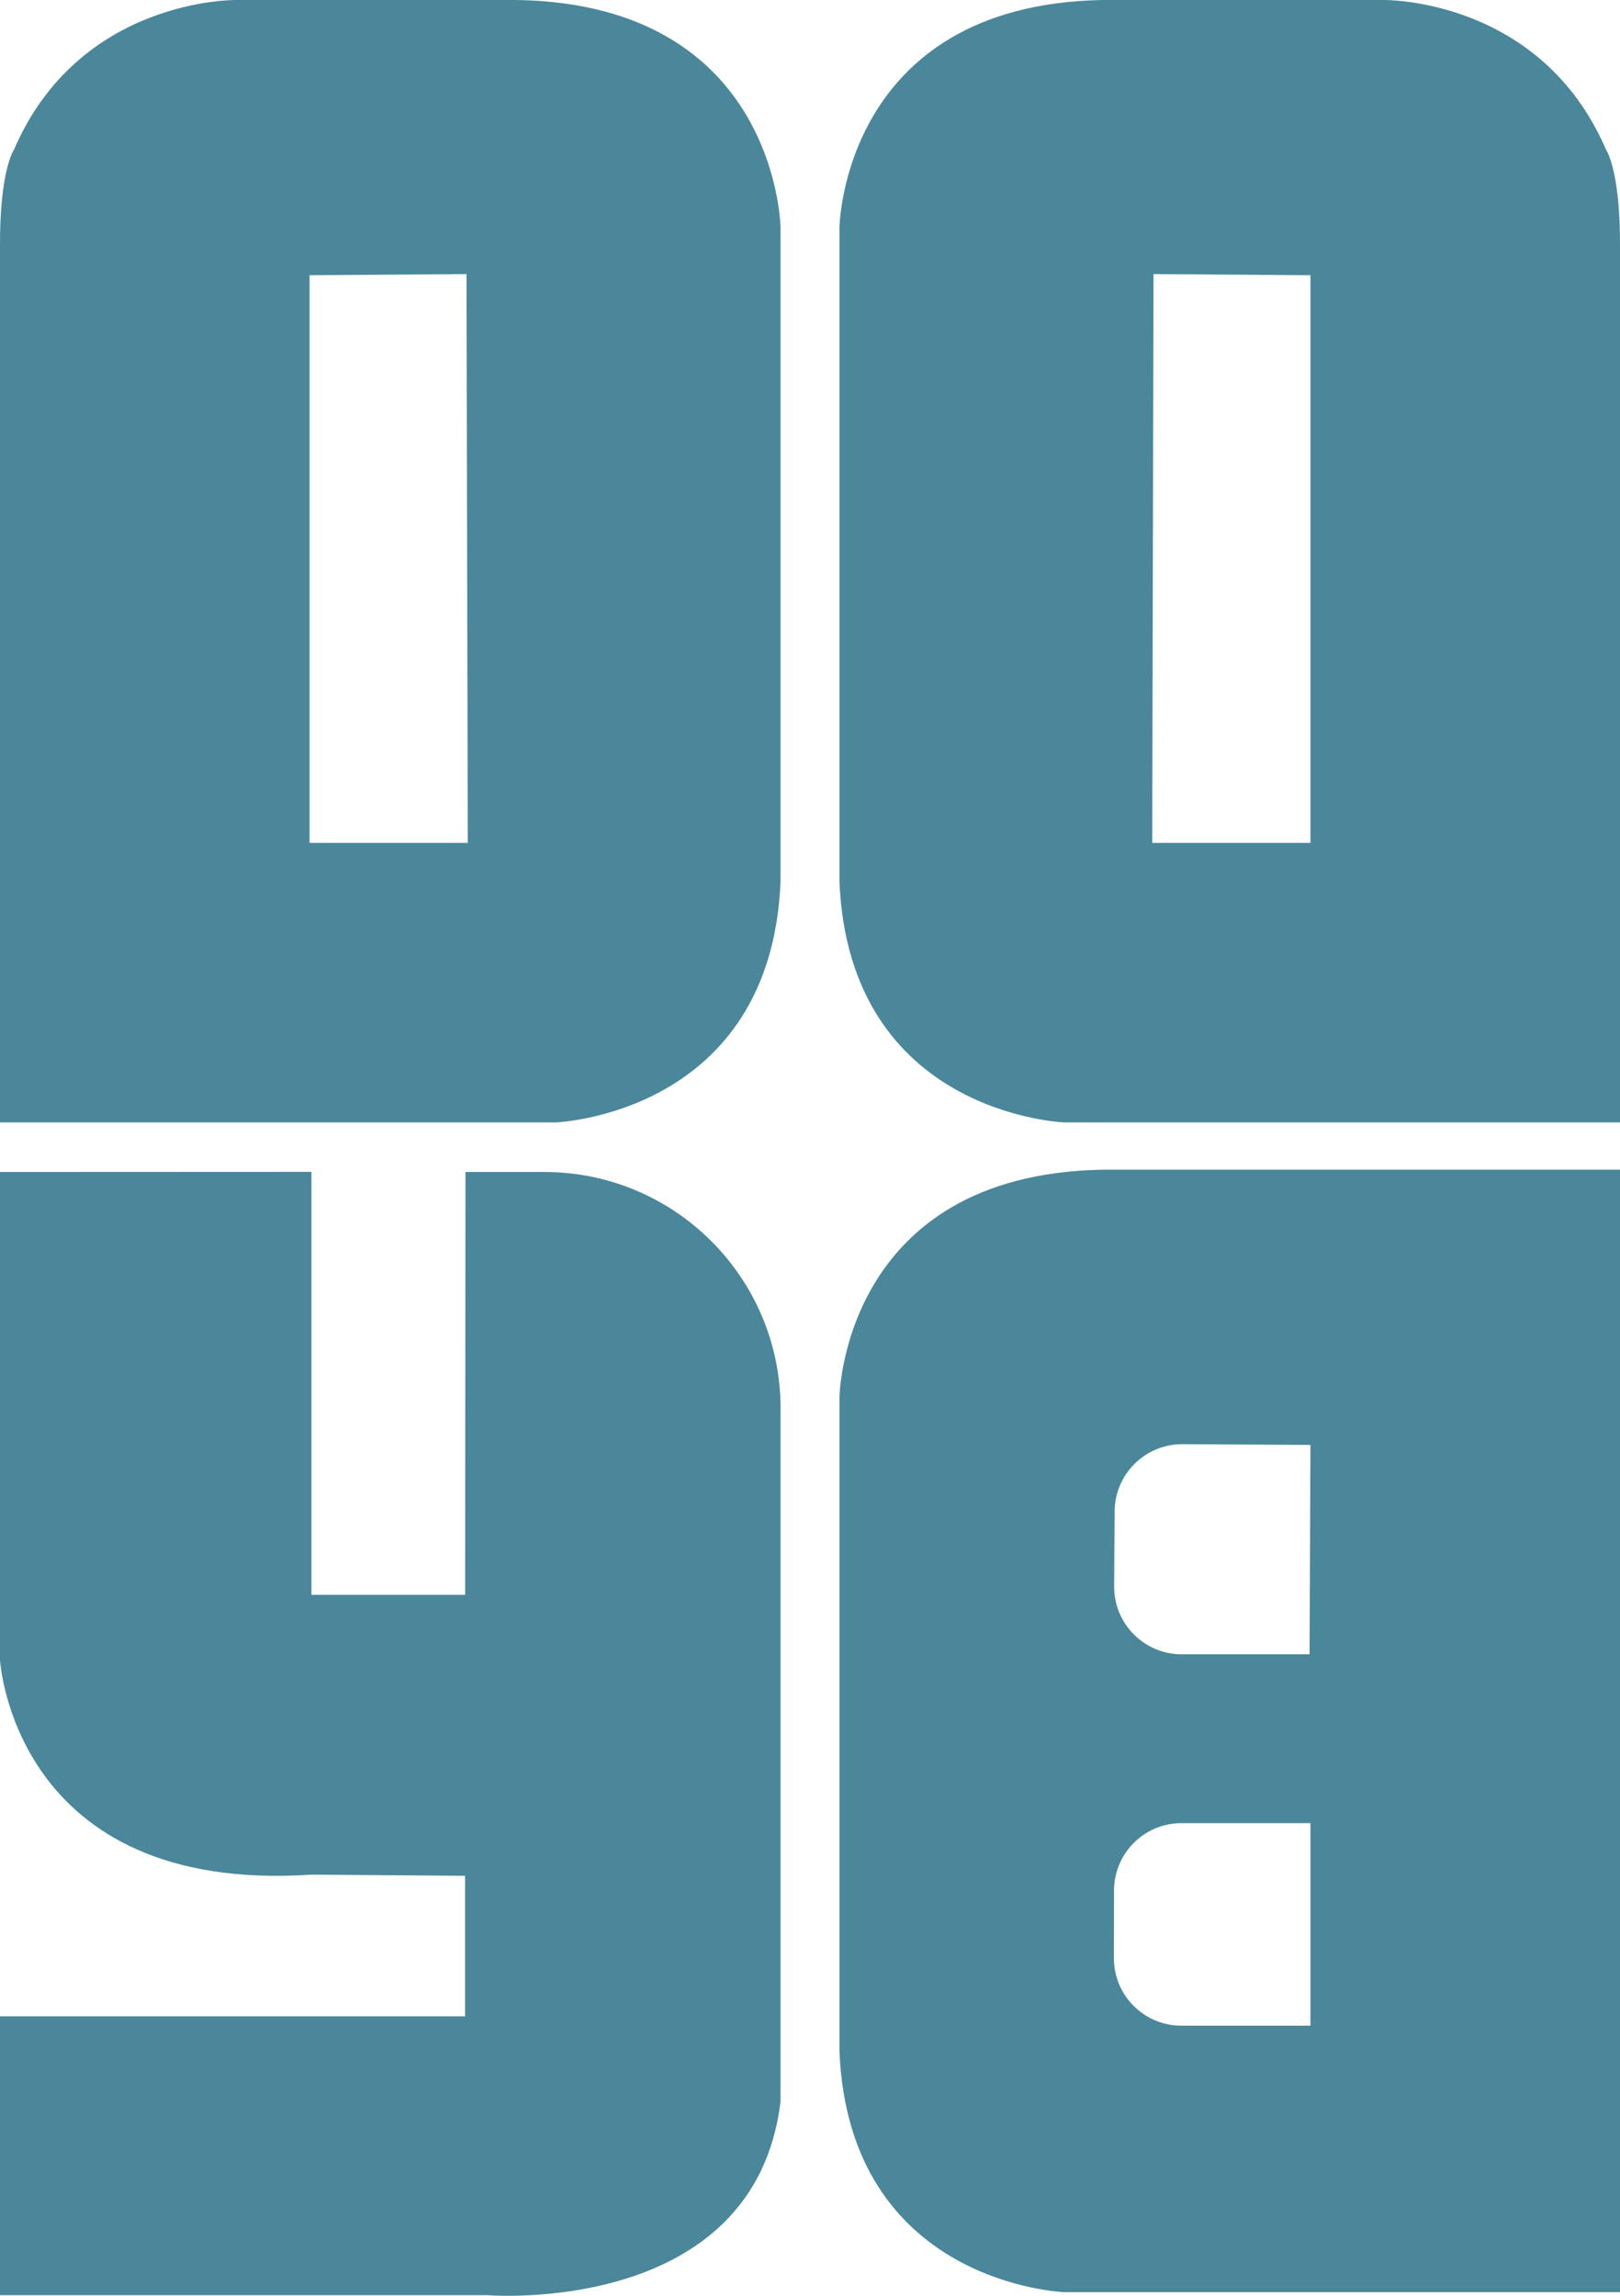 <svg width="24" height="34" viewBox="0 0 24 34" fill="none" xmlns="http://www.w3.org/2000/svg">
<path d="M11.564 20.857C11.564 18.923 9.996 17.356 8.062 17.357L6.896 17.357L6.891 23.619H4.614V17.355L0 17.357V24.581C0 24.581 0.194 28.056 4.613 27.763L6.89 27.78V29.861H0V33.991H7.222C7.222 33.991 11.184 34.316 11.564 31.117V20.857Z" fill="#4A879A"/>
<path fill-rule="evenodd" clip-rule="evenodd" d="M0 16.623H8.228C8.228 16.623 11.428 16.511 11.564 13.044V3.376C11.564 3.376 11.524 0.07 7.667 4.48938e-05H3.502C3.502 4.48938e-05 1.177 -0.039 0.206 2.219C0.206 2.219 -0.006 2.517 0 3.656V16.623ZM4.586 4.076V12.483H6.93L6.911 4.059L4.586 4.076Z" fill="#4A879A"/>
<path fill-rule="evenodd" clip-rule="evenodd" d="M24 16.623H15.772C15.772 16.623 12.572 16.511 12.436 13.044V3.376C12.436 3.376 12.476 0.07 16.333 4.48938e-05H20.498C20.498 4.48938e-05 22.823 -0.039 23.794 2.219C23.794 2.219 24.006 2.517 24 3.656V16.623ZM19.414 4.076V12.483H17.07L17.089 4.059L19.414 4.076Z" fill="#4A879A"/>
<path fill-rule="evenodd" clip-rule="evenodd" d="M24 33.947H15.772C15.772 33.947 12.572 33.835 12.436 30.367V20.699C12.436 20.699 12.476 17.393 16.333 17.323H24V33.947ZM16.513 22.382C16.517 21.83 16.967 21.385 17.519 21.388L19.414 21.399L19.401 24.5H17.506C16.952 24.5 16.503 24.048 16.506 23.494L16.513 22.382ZM19.414 30H17.502C16.949 30 16.501 29.551 16.502 28.998L16.504 27.998C16.505 27.447 16.952 27 17.504 27H19.414V30Z" fill="#4A879A"/>
</svg>
